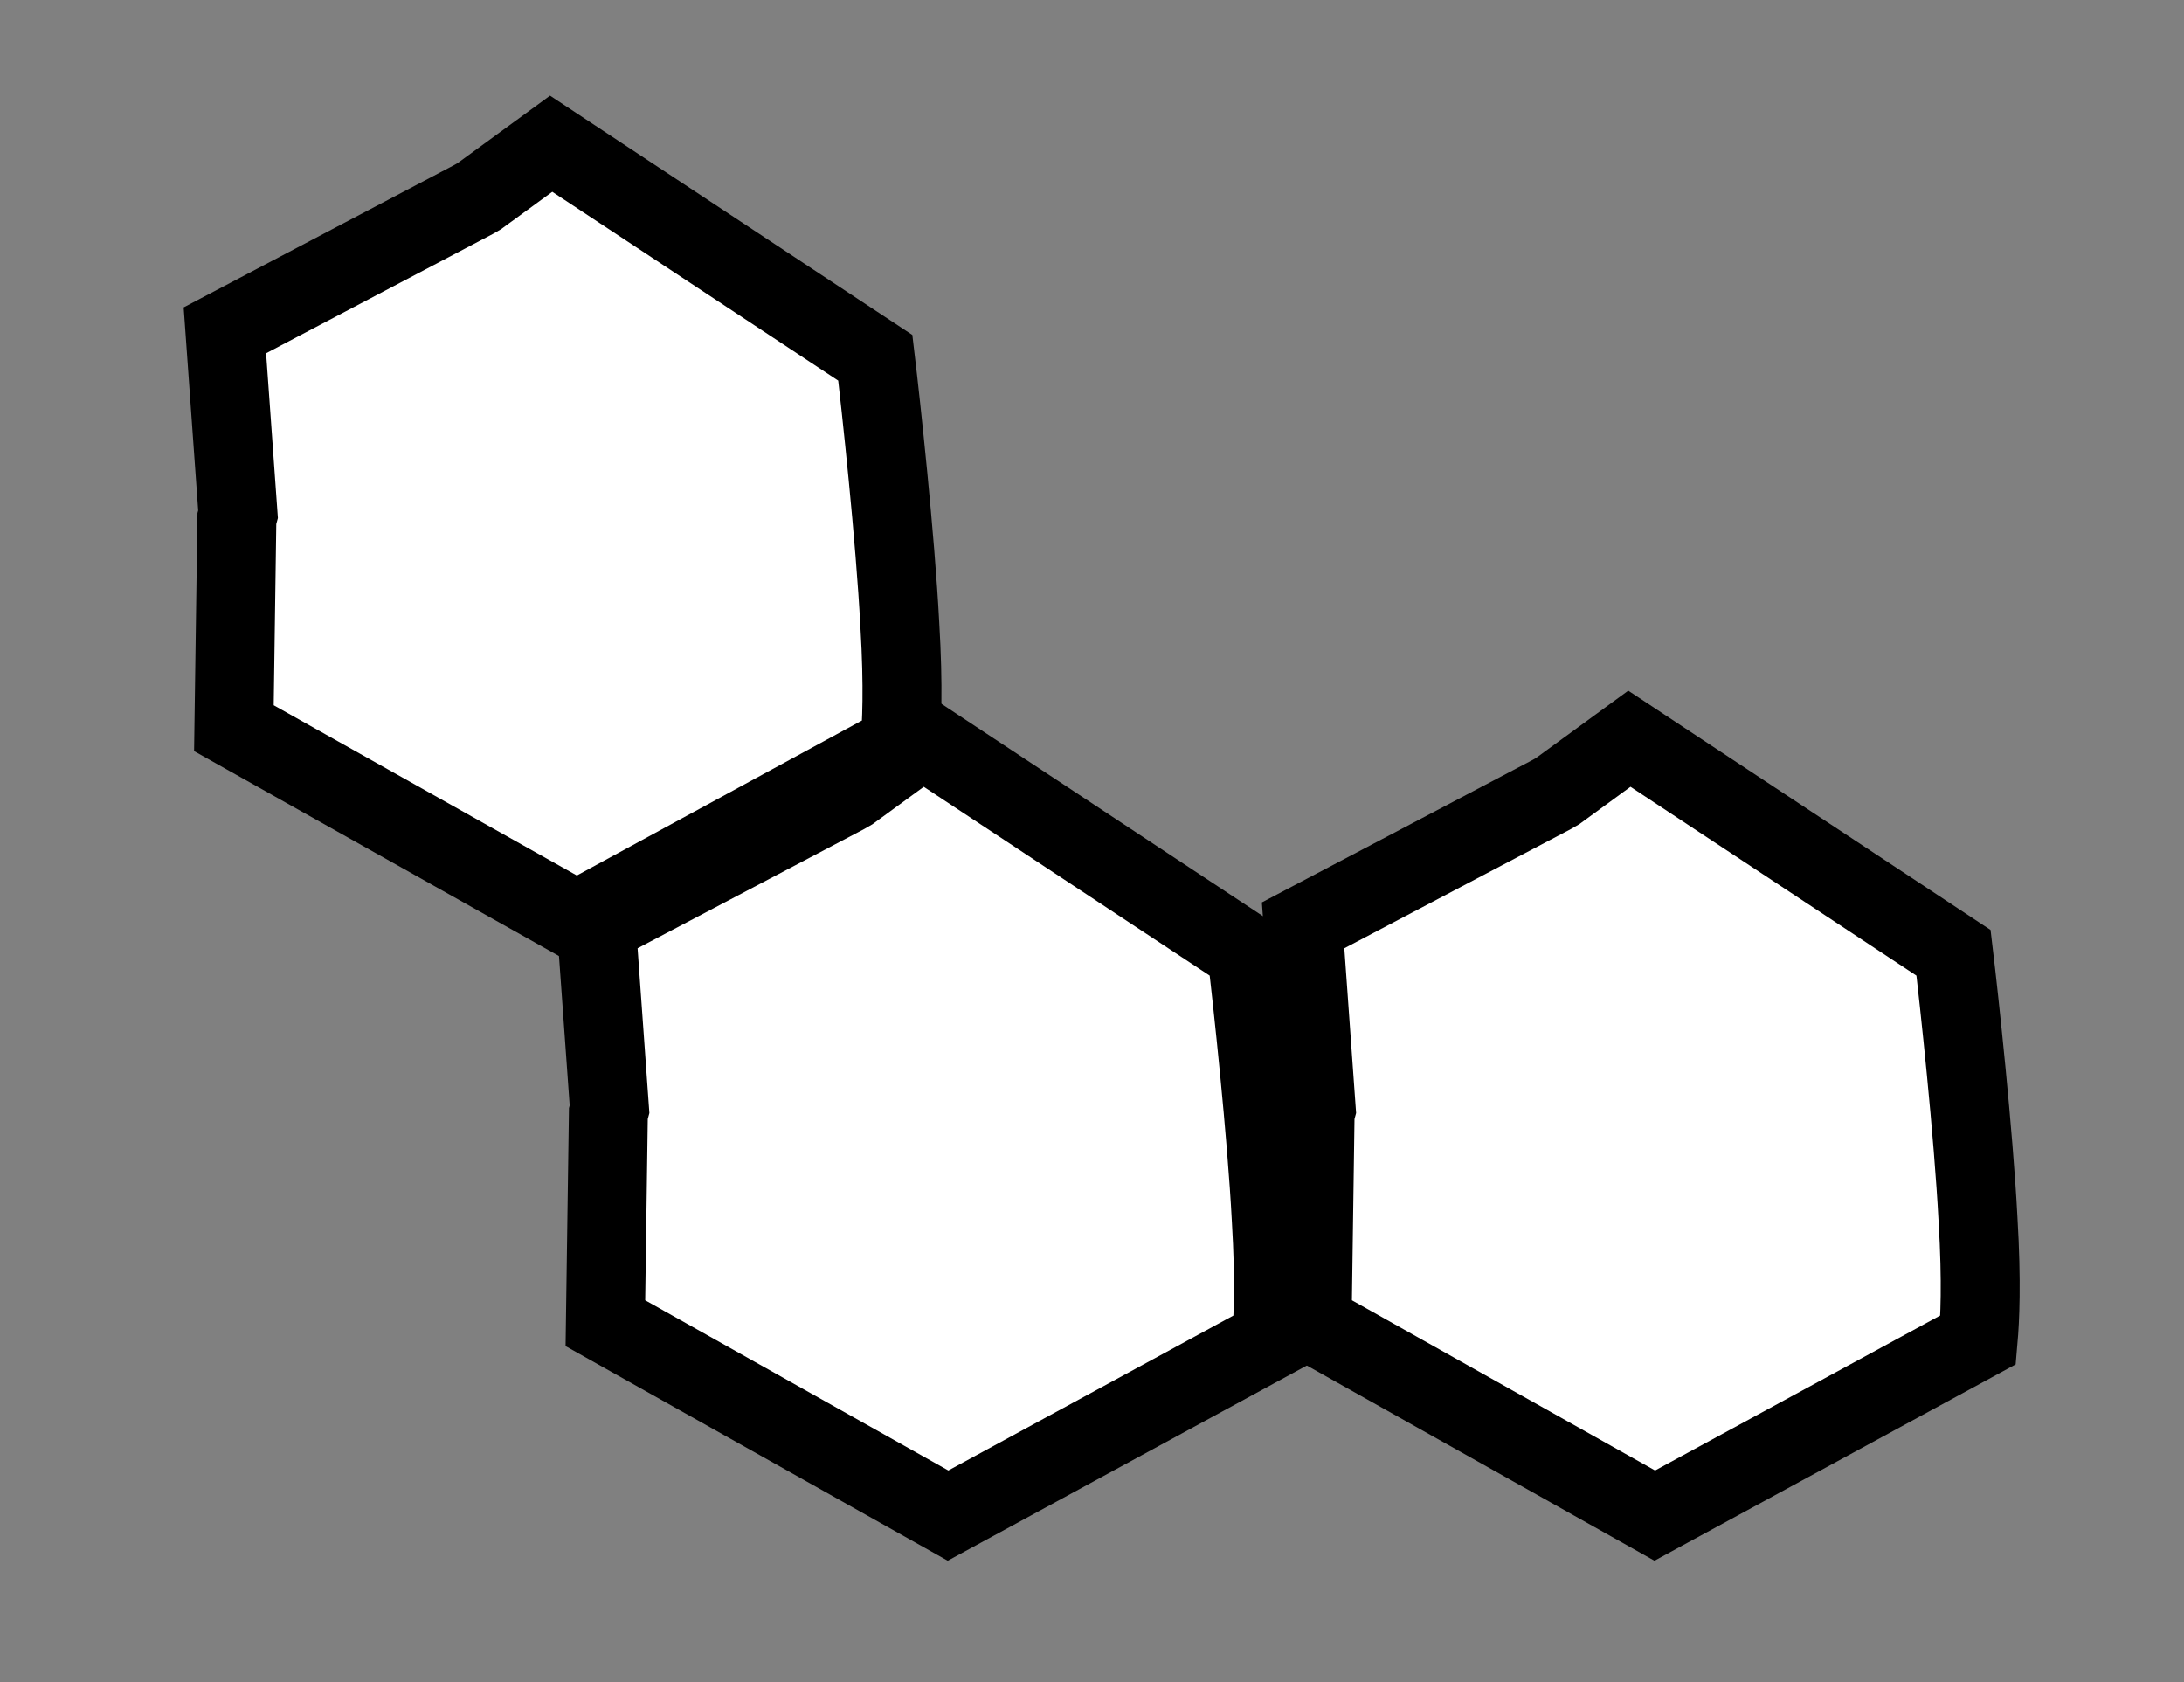<?xml version="1.0" encoding="utf-8"?>
<!-- Generator: Adobe Illustrator 23.0.6, SVG Export Plug-In . SVG Version: 6.00 Build 0)  -->
<svg version="1.1" id="Layer_1" xmlns="http://www.w3.org/2000/svg" xmlns:xlink="http://www.w3.org/1999/xlink" x="0px" y="0px"
	 viewBox="0 0 138.3 106.5" style="enable-background:new 0 0 138.3 106.5;" xml:space="preserve">
<rect x="0" y="0" width="138.3" height="106.5" fill="#808080" stroke="none"/>
<style type="text/css">
	.st0{fill:#FFFFFF;stroke:#000000;stroke-width:5;stroke-miterlimit:10;}
</style>
<g id="Group_166" transform="translate(-1440.011 -270.426)">
	<g id="Path_384" transform="translate(1463.535 334.345) rotate(-30)">
		<path class="st0" d="M38.9,46.6L15.6,46L2.9,24.6l6.8-11.4l0.1-0.1L9.9,13l5.1-10.5l17.8,0.7l0.2,0l0.2,0l5.6-0.6l11,22
			c-1.2,2.8-4.6,10.5-7.1,15.4C40.9,43.6,39.6,45.6,38.9,46.6z"/>
	</g>
	<g id="Path_386" transform="translate(1508.288 334.345) rotate(-30)">
		<path class="st0" d="M38.9,46.6L15.6,46L2.9,24.6l6.8-11.4l0.1-0.1L9.9,13l5.1-10.5l17.8,0.7l0.2,0l0.2,0l5.6-0.6l11,22
			c-1.2,2.8-4.6,10.5-7.1,15.4C40.9,43.6,39.6,45.6,38.9,46.6z"/>
	</g>
	<g id="Path_385" transform="translate(1440.011 296.674) rotate(-30)">
		<path class="st0" d="M38.9,46.6L15.6,46L2.9,24.6l6.8-11.4l0.1-0.1L9.9,13l5.1-10.5l17.8,0.7l0.2,0l0.2,0l5.6-0.6l11,22
			c-1.2,2.8-4.6,10.5-7.1,15.4C40.9,43.6,39.6,45.6,38.9,46.6z"/>
	</g>
</g>
</svg>
